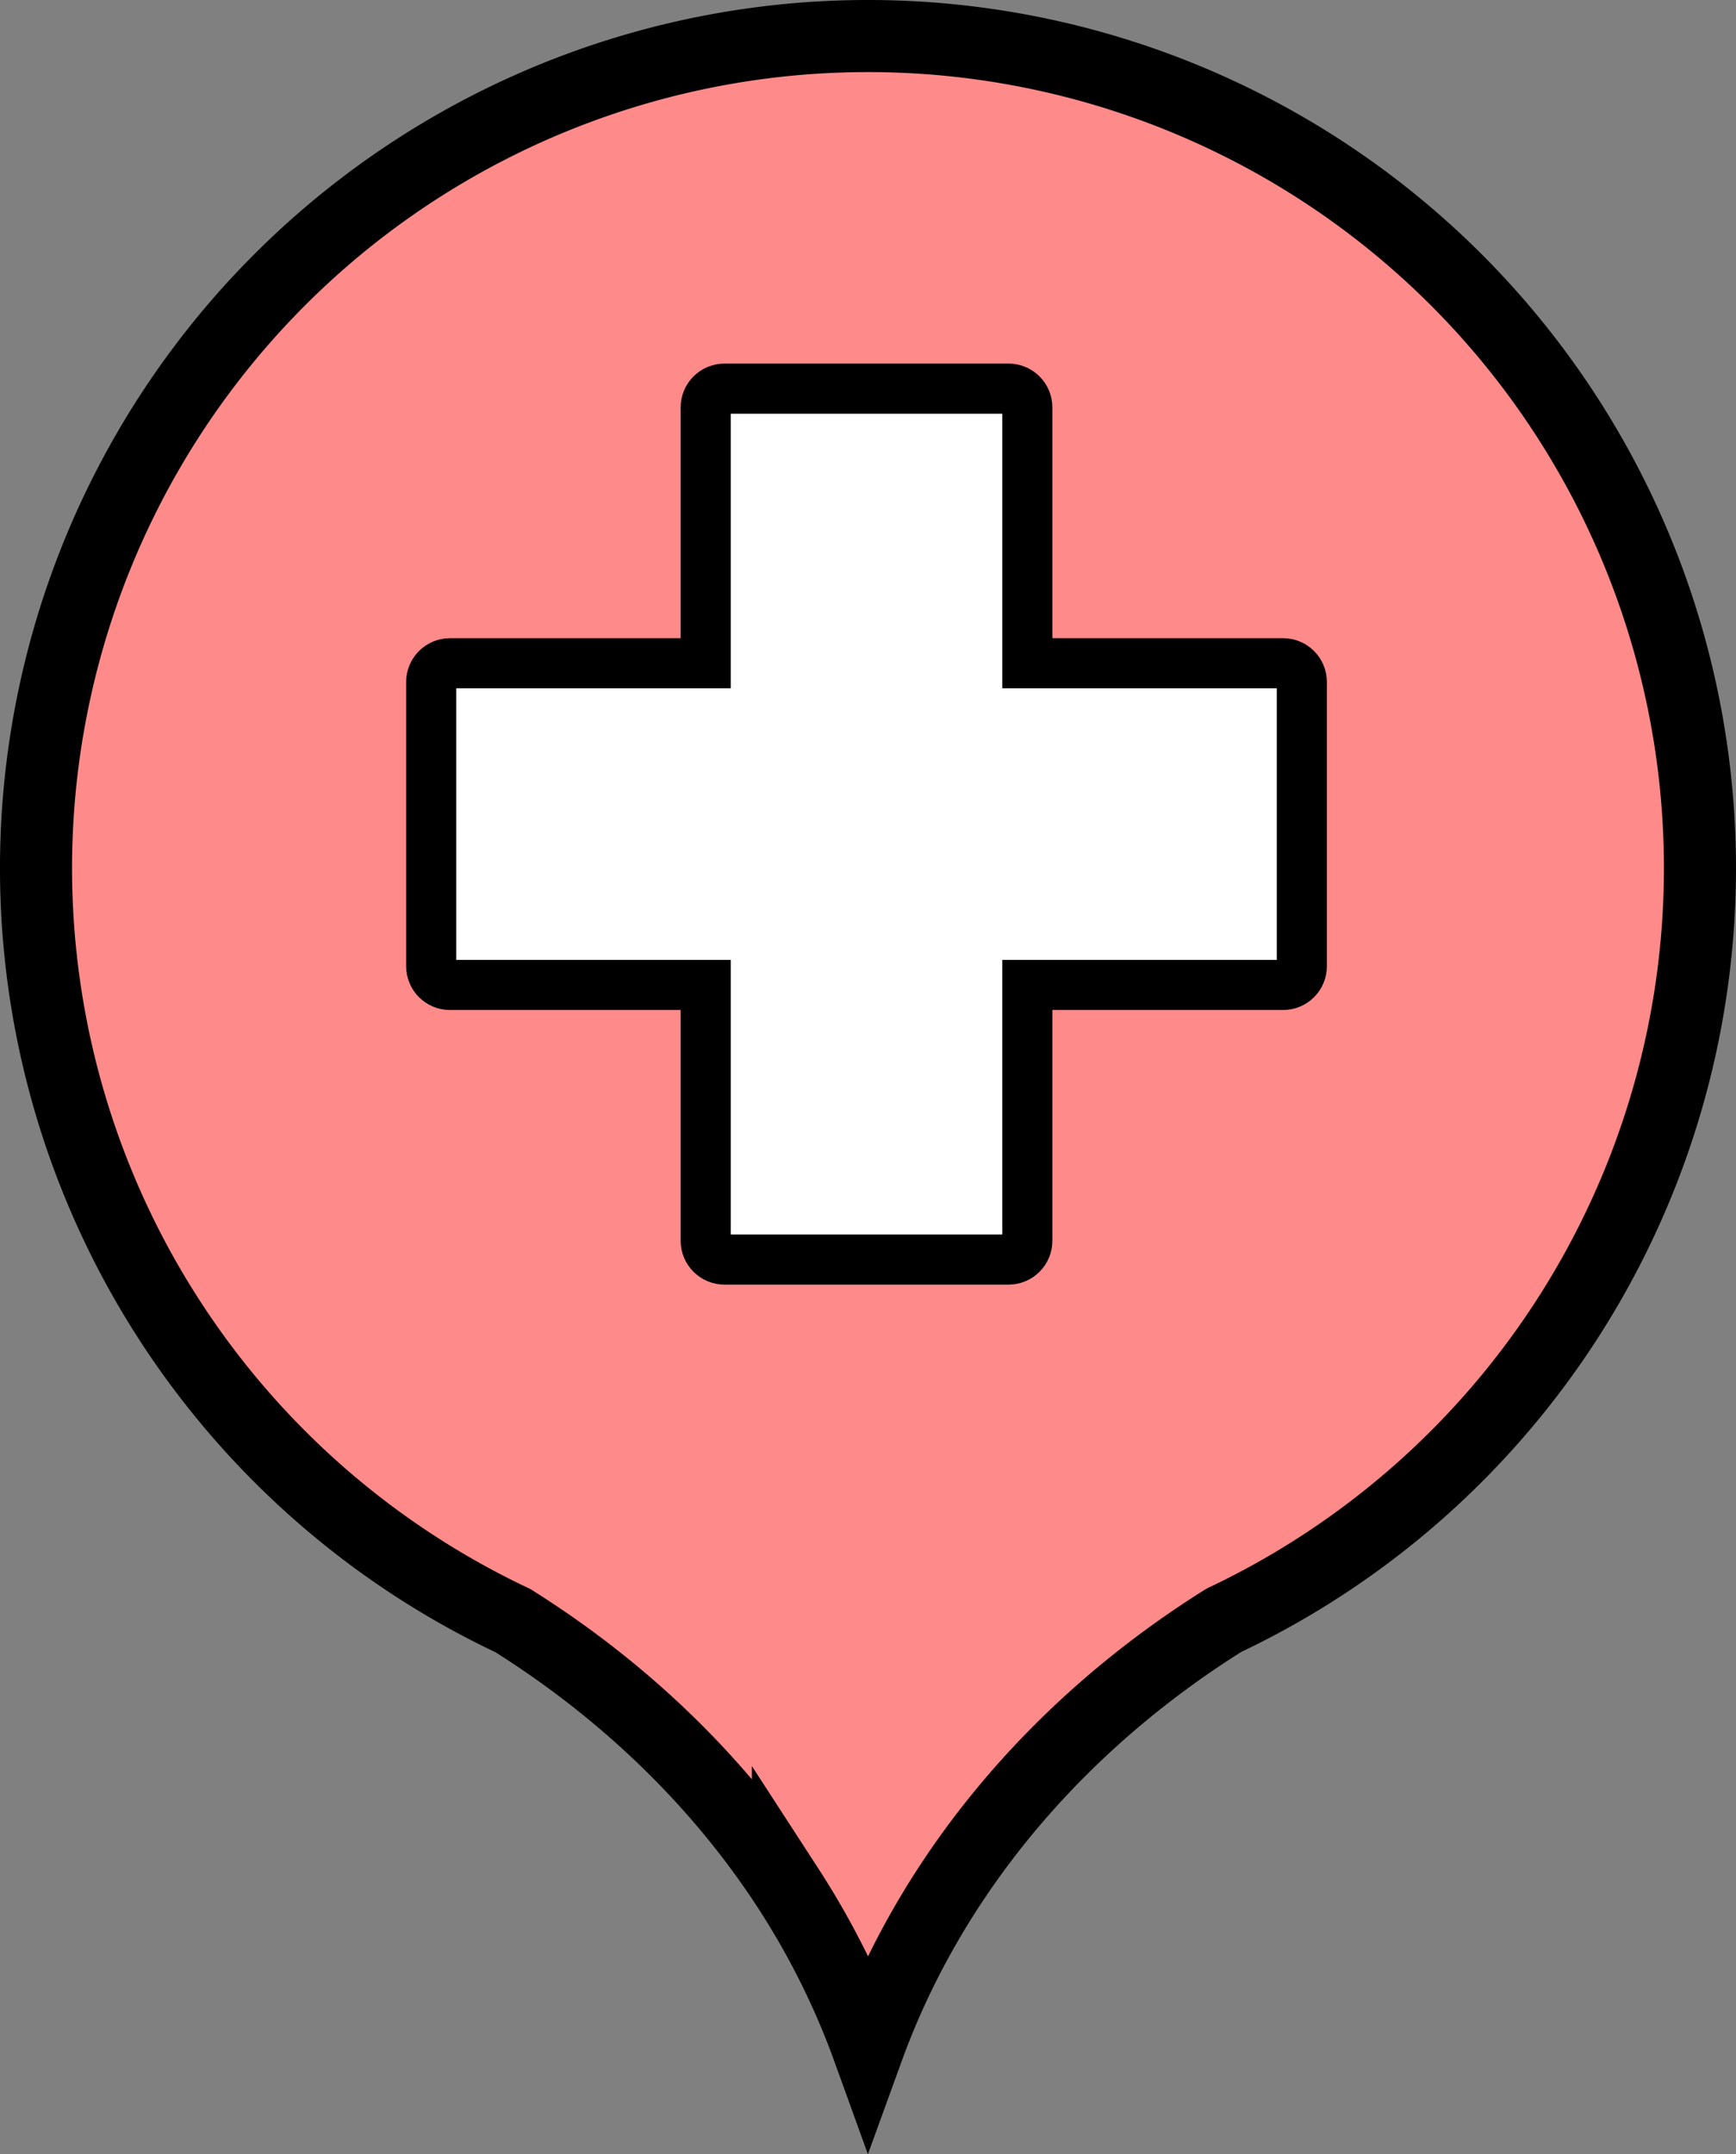 <?xml version="1.0" encoding="UTF-8" standalone="no"?>
<!-- Created with Inkscape (http://www.inkscape.org/) -->

<svg
   width="120.467mm"
   height="149.443mm"
   viewBox="0 0 120.467 149.443"
   version="1.1"
   id="svg5"
   xml:space="preserve"
   inkscape:version="1.2 (dc2aedaf03, 2022-05-15)"
   sodipodi:docname="hospital.svg"
   xmlns:inkscape="http://www.inkscape.org/namespaces/inkscape"
   xmlns:sodipodi="http://sodipodi.sourceforge.net/DTD/sodipodi-0.dtd"
   xmlns="http://www.w3.org/2000/svg"
   xmlns:svg="http://www.w3.org/2000/svg"><rect x="0" y="0" width="120.467" height="149.443" fill="#808080" stroke="none"/><sodipodi:namedview
     id="namedview7"
     pagecolor="#ffffff"
     bordercolor="#666666"
     borderopacity="1.0"
     inkscape:showpageshadow="2"
     inkscape:pageopacity="0.0"
     inkscape:pagecheckerboard="0"
     inkscape:deskcolor="#d1d1d1"
     inkscape:document-units="mm"
     showgrid="false"
     inkscape:zoom="1.2938725"
     inkscape:cx="271.27866"
     inkscape:cy="241.13659"
     inkscape:window-width="2880"
     inkscape:window-height="1706"
     inkscape:window-x="3229"
     inkscape:window-y="3900"
     inkscape:window-maximized="1"
     inkscape:current-layer="layer1" /><defs
     id="defs2" /><g
     inkscape:label="Layer 1"
     inkscape:groupmode="layer"
     id="layer1"
     transform="translate(-42.25,-147.831)"><path
       id="path6272-4"
       style="fill:#ff8a8a;fill-opacity:1;stroke:#000000;stroke-width:5;stroke-dasharray:none"
       d="m 102.482,150.331 a 57.733,57.733 0 0 0 -57.733,57.733 57.733,57.733 0 0 0 33.086,52.19 67.092,58.244 0 0 1 18.929,18.292 l 0.157,0.239 a 67.092,58.244 0 0 1 5.561,11.15 67.092,58.244 0 0 1 24.696,-29.701 57.733,57.733 0 0 0 33.038,-52.17 57.733,57.733 0 0 0 -57.734,-57.733 z" /><path
       id="rect9497"
       style="fill:#ffffff;fill-opacity:1;stroke:#000000;stroke-width:3.476;stroke-dasharray:none;stroke-opacity:1"
       d="m 92.528,174.792 c -0.724,0 -1.307,0.583 -1.307,1.307 v 17.742 H 73.479 c -0.724,0 -1.307,0.583 -1.307,1.307 v 19.705 c 0,0.724 0.583,1.307 1.307,1.307 h 17.742 v 17.742 c 0,0.724 0.583,1.307 1.307,1.307 h 19.705 c 0.724,0 1.307,-0.583 1.307,-1.307 v -17.742 h 17.742 c 0.724,0 1.307,-0.583 1.307,-1.307 v -19.705 c 0,-0.724 -0.583,-1.307 -1.307,-1.307 H 113.54 v -17.742 c 0,-0.724 -0.583,-1.307 -1.307,-1.307 z" /></g></svg>
